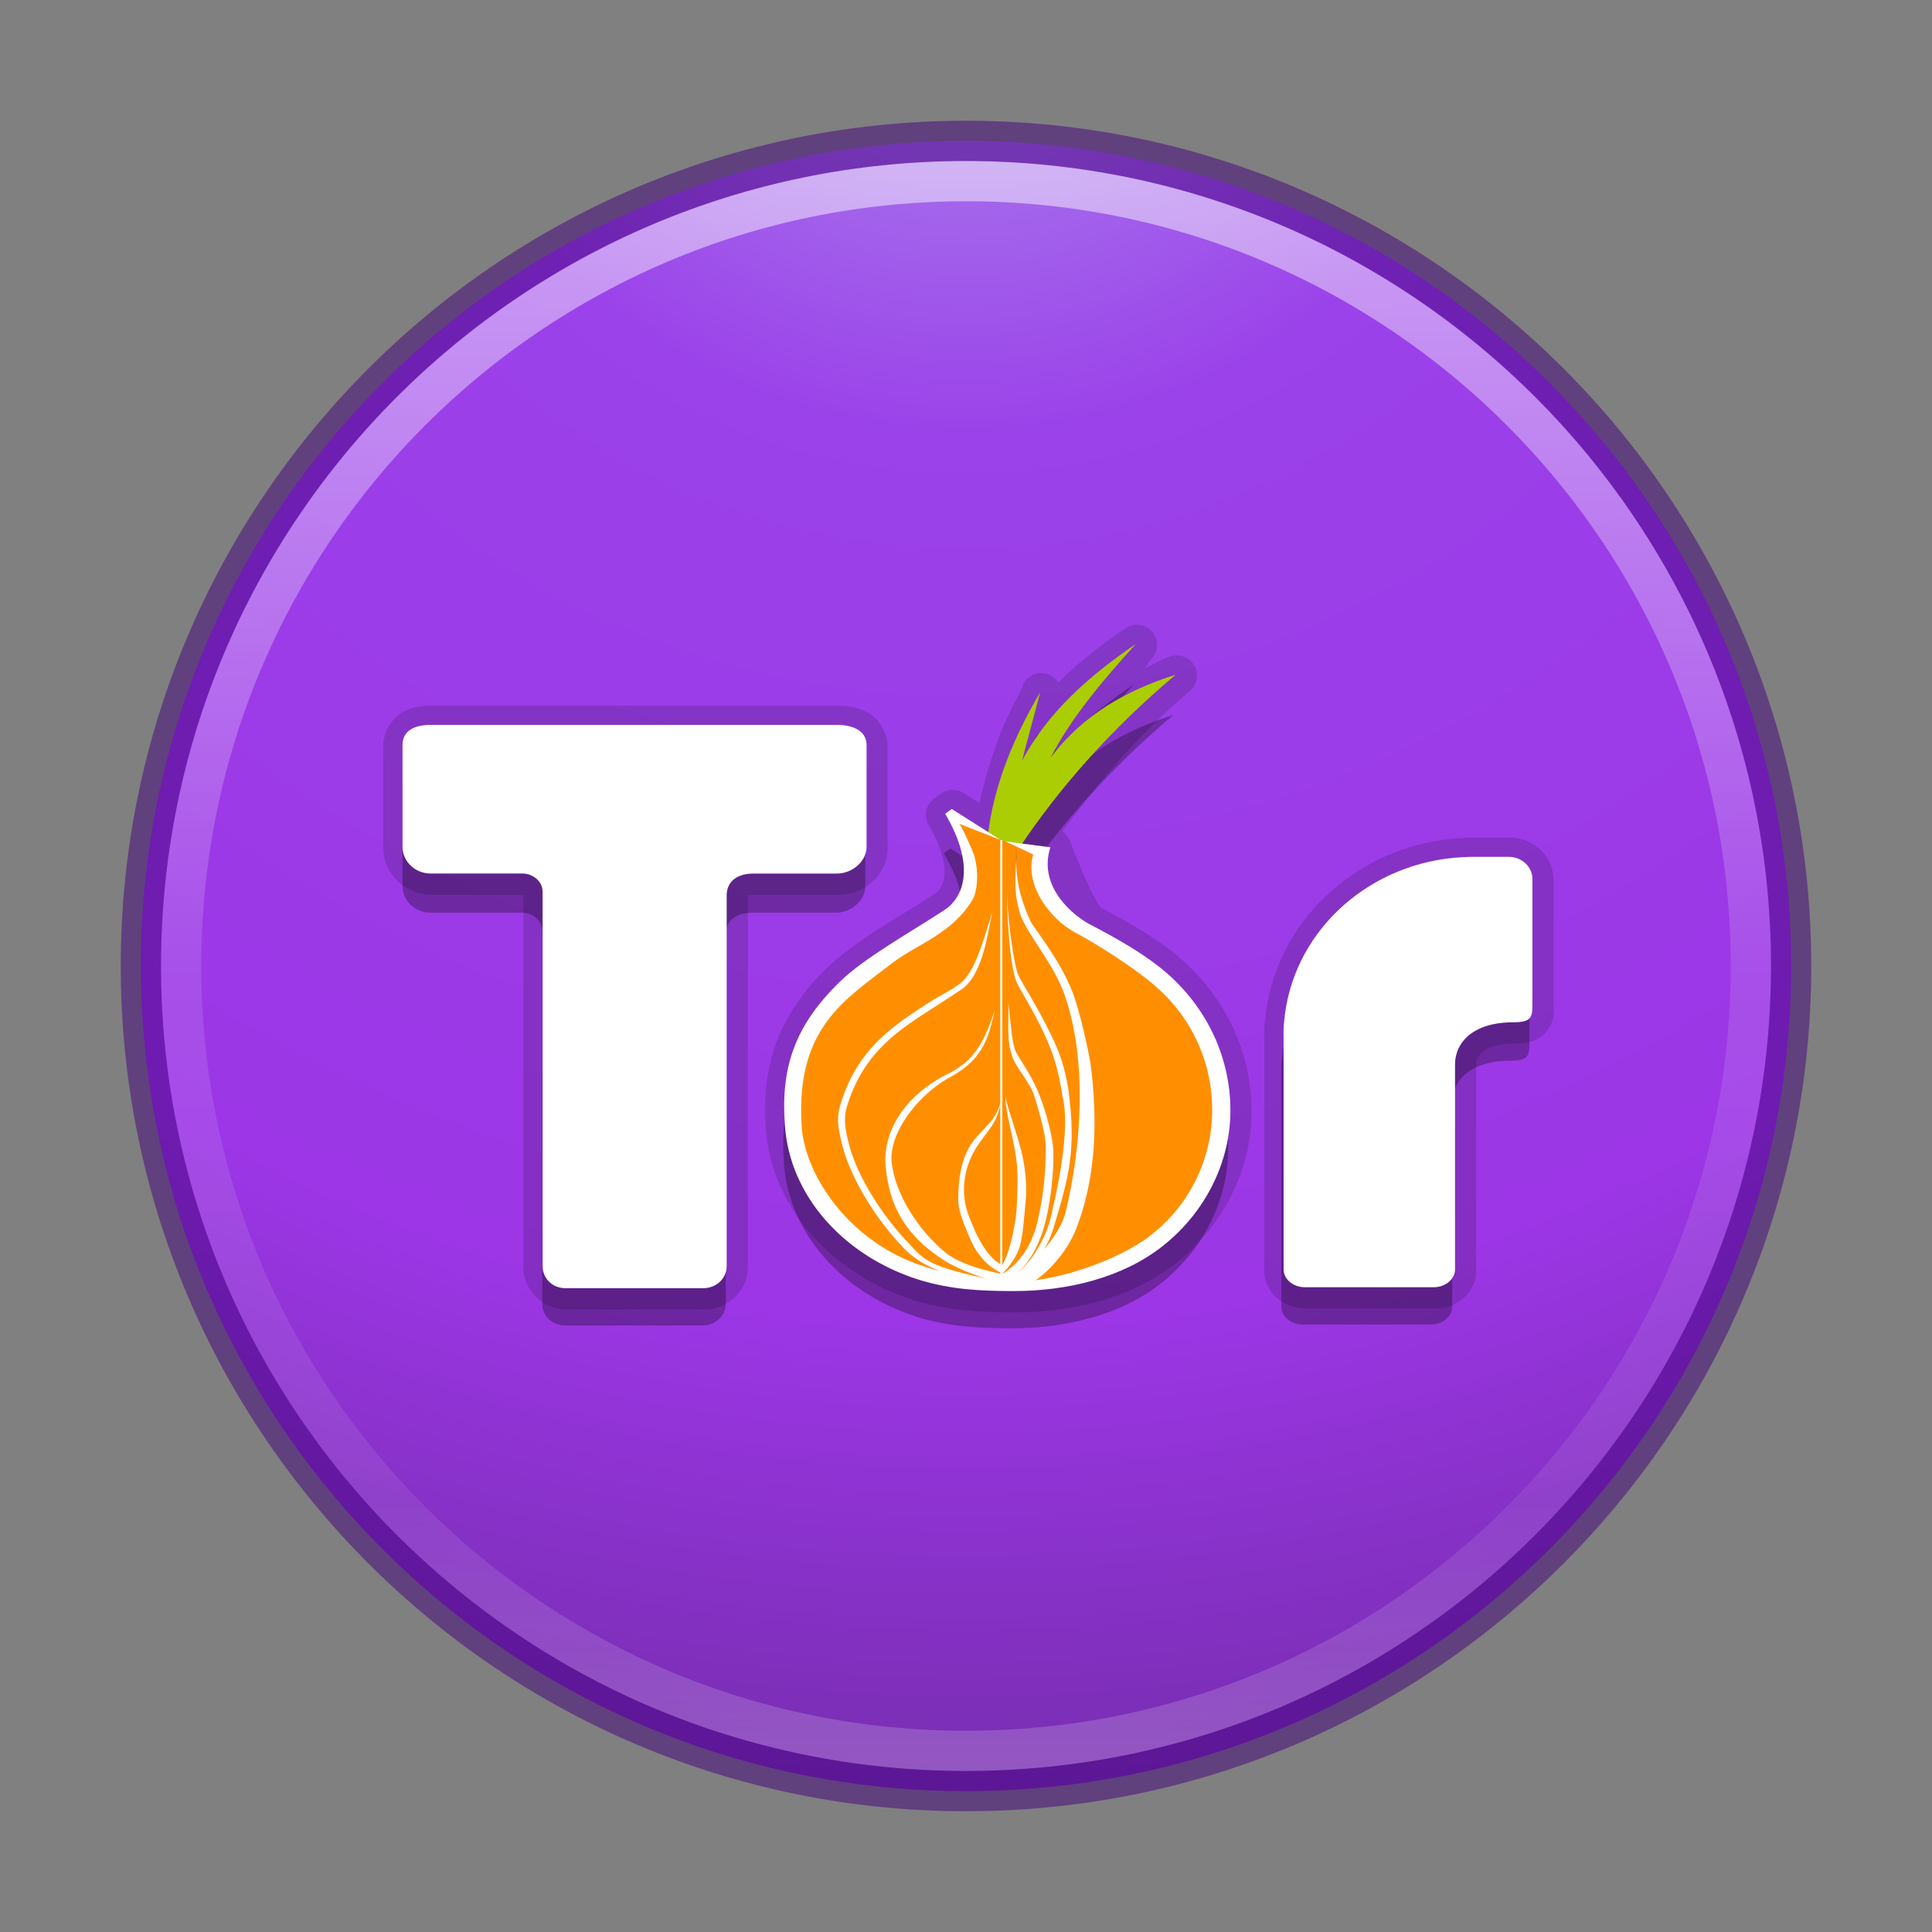 <?xml version="1.0" encoding="UTF-8" standalone="no"?>
<!-- Created with Inkscape (http://www.inkscape.org/) -->

<svg
   xmlns:dc="http://purl.org/dc/elements/1.1/"
   xmlns:cc="http://creativecommons.org/ns#"
   xmlns:rdf="http://www.w3.org/1999/02/22-rdf-syntax-ns#"
   xmlns:svg="http://www.w3.org/2000/svg"
   xmlns="http://www.w3.org/2000/svg"
   xmlns:sodipodi="http://sodipodi.sourceforge.net/DTD/sodipodi-0.dtd"
   xmlns:inkscape="http://www.inkscape.org/namespaces/inkscape"
   id="svg4031"
   height="48"
   width="48"
   version="1.1"
   inkscape:version="0.91 r13725"
   sodipodi:docname="browser-tor.svg">
  <rect width="100%" height="100%" fill="#808080" stroke="none"/>
  <sodipodi:namedview
     pagecolor="#ffffff"
     bordercolor="#666666"
     borderopacity="1"
     objecttolerance="10"
     gridtolerance="10"
     guidetolerance="10"
     inkscape:pageopacity="0"
     inkscape:pageshadow="2"
     inkscape:window-width="1600"
     inkscape:window-height="876"
     id="namedview47"
     showgrid="false"
     inkscape:zoom="1"
     inkscape:cx="28.353353"
     inkscape:cy="24"
     inkscape:window-x="0"
     inkscape:window-y="24"
     inkscape:window-maximized="1"
     inkscape:current-layer="svg4031" />
  <defs
     id="defs4033">
    <linearGradient
       id="linearGradient3012"
       y2="44.341"
       gradientUnits="userSpaceOnUse"
       x2="71.204"
       gradientTransform="matrix(1.054 0 0 1.054 -51.611 -2.728)"
       y1="6.238"
       x1="71.204">
      <stop
         id="stop4013"
         stop-color="#fff"
         offset="0" />
      <stop
         id="stop4015"
         stop-color="#fff"
         stop-opacity=".235"
         offset=".508" />
      <stop
         id="stop4017"
         stop-color="#fff"
         stop-opacity=".157"
         offset=".835" />
      <stop
         id="stop4019"
         stop-color="#fff"
         stop-opacity=".392"
         offset="1" />
    </linearGradient>
    <radialGradient
       id="radialGradient3015"
       gradientUnits="userSpaceOnUse"
       cy="8.45"
       cx="3.972"
       gradientTransform="matrix(0 2.499 -2.643 -6.8014e-8 46.337 -12.18)"
       r="20">
      <stop
         id="stop3750-8-9"
         stop-color="#ad90ec"
         offset="0" />
      <stop
         id="stop3752-3-2"
         stop-color="#9b42ea"
         offset=".262" />
      <stop
         id="stop3754-7-2"
         stop-color="#9c36e6"
         offset=".705" />
      <stop
         id="stop3756-9-3"
         stop-color="#6c2ba0"
         offset="1" />
    </radialGradient>
  </defs>
  <path
     id="path2555"
     style="color:#000000"
     d="m24 3.5c-11.311 0-20.5 9.189-20.5 20.5s9.189 20.5 20.5 20.5 20.5-9.189 20.5-20.5-9.189-20.5-20.5-20.5z"
     fill="url(#radialGradient3015)" />
  <g
     id="g4287"
     style="fill:none;stroke:#000000;stroke-width:11.218;stroke-linecap:round;stroke-linejoin:round;stroke-opacity:0"
     transform="matrix(0.092,0,0,0.087,1.532,10.442)">
    <path
       id="path4289"
       style="color:#000000;text-indent:0;text-decoration:none;text-decoration-line:none;text-decoration-style:solid;text-decoration-color:#000000;text-transform:none;block-progression:tb;white-space:normal;opacity:0.15;isolation:auto;mix-blend-mode:normal;solid-color:#000000;fill:#000000;stroke:#000000;stroke-opacity:0;color-rendering:auto;image-rendering:auto;shape-rendering:auto"
       d="m 290.38,58.408 a 5.449,5.775 0 0 0 -3.107,0.992 c -6.483,4.671 -12.648,9.759 -18.155,15.496 a 5.449,5.775 0 0 0 -9.28,0.135 c -0.27,0.48 -0.247,1.007 -0.511,1.489 l -0.064,-0.023 -0.17,0.632 c -5.663,10.454 -8.921,21.308 -11.238,32.188 l -4.321,-2.887 a 5.449,5.775 0 0 0 -6.109,0.203 l -1.767,1.353 a 5.449,5.775 0 0 0 -1.511,7.602 c 4.014,7.224 4.573,12.004 4.193,14.842 -0.38,2.838 -1.631,4.163 -2.597,4.827 a 5.449,5.775 0 0 0 -0.021,0.023 c -8.566,5.93 -21.518,13.322 -29.074,21.181 -0.008,0.008 -0.013,0.014 -0.021,0.023 -0.006,0.007 -0.015,0.016 -0.021,0.022 -13.25,13.565 -17.624,28.258 -16.474,45.294 4.5e-4,0.008 -4.6e-4,0.015 0,0.022 1.403,23.221 18.113,42.083 39.844,49.376 a 5.449,5.775 0 0 0 0.021,0.022 c 9.505,3.12 18.247,3.519 27.414,3.519 15.382,0 31.41,-3.953 43.526,-14.075 12.728,-10.607 20.39,-26.573 20.39,-43.331 0,-16.729 -7.04,-32.547 -19.241,-43.692 a 5.449,5.775 0 0 0 -0.021,-0.023 c -6.453,-5.852 -14.133,-10.361 -21.859,-14.639 0.799,0.463 0.637,0.522 0.362,0.135 -0.289,-0.407 -0.764,-1.171 -1.256,-2.098 -0.983,-1.854 -2.127,-4.388 -3.171,-6.902 -2.088,-5.029 -3.789,-9.902 -3.789,-9.902 a 5.449,5.775 0 0 0 -2.107,-2.797 c 9.521,-13.641 20.094,-27.311 34.395,-40.06 a 5.449,5.775 0 0 0 -5.172,-9.925 c -2.473,0.841 -4.665,2.373 -7.066,3.406 0.795,-0.942 1.145,-1.808 1.958,-2.752 a 5.449,5.775 0 0 0 -3.98,-9.677 z M 99.95,81.506 c -2.741,0 -5.585,0.374 -8.301,2.165 -2.716,1.791 -4.811,5.615 -4.81,9.383 l 0,29.03 c 0,7.537 6.114,13.421 13.111,13.421 l 24.732,0 0,106.35 c 0,6.695 5.433,12.068 11.6,12.068 l 37.268,0 c 6.167,0 11.749,-5.201 11.749,-12.068 l 0,-105.97 c 0,-0.281 -0.036,-0.049 -0.064,-0.023 -0.027,0.026 0.301,-0.361 1.852,-0.361 l 22.519,0 c 6.952,0 13.452,-5.423 13.452,-13.421 l 0,-29.03 c 0,-3.999 -2.425,-7.787 -5.172,-9.474 -2.747,-1.687 -5.587,-2.075 -8.28,-2.075 l -109.66,0 z m 0,11.549 109.66,0 c 1.276,0 2.195,0.31 2.554,0.474 l 0,28.557 c 0,0.469 -1.314,1.872 -2.554,1.872 l -22.519,0 c -3.504,0 -6.791,1.053 -9.174,3.338 -2.382,2.286 -3.512,5.597 -3.512,8.594 l 0,105.97 c 0,0.235 -0.191,0.519 -0.851,0.519 l -37.268,0 c -0.663,0 -0.702,-0.111 -0.702,-0.519 l 0,-106.94 c 0,-3.506 -1.767,-6.563 -3.831,-8.323 -2.064,-1.761 -4.368,-2.639 -6.939,-2.639 l -24.86,0 c -1.471,0 -2.213,-0.942 -2.213,-1.872 l 0,-28.647 c 0.249,-0.1 0.907,-0.383 2.213,-0.383 z m 163.97,7.935 a 5.449,5.775 0 0 0 4.832,1.15 c -3.611,4.691 -8.773,9.085 -11.877,13.827 0.673,-4.27 3.201,-8.695 4.597,-13.06 a 5.449,5.775 0 0 0 2.448,-1.917 z m 117.38,18.181 c -1.862,3e-5 -4.39,0.198 -5.555,0.316 -26.967,2.724 -48.54,24.511 -50.763,52.06 -0.262,1.809 -0.258,3.301 -0.213,4.692 l 0,66.587 c 0,6.623 5.522,10.827 11.195,10.827 l 34.821,0 c 5.673,0 11.195,-4.204 11.195,-10.827 l 0,-58.602 c 0,-1.544 0.419,-2.701 1.788,-3.88 1.369,-1.179 3.989,-2.368 8.471,-2.368 1.642,0 3.088,-0.079 4.683,-0.586 1.594,-0.507 3.477,-1.756 4.534,-3.496 2.114,-3.48 1.405,-5.841 1.405,-7.962 l 0,-34.692 c 0,-6.826 -5.525,-12.068 -11.855,-12.068 l -9.706,0 z m -126.9,2.797 a 5.449,5.775 0 0 0 4.555,4.804 c 1.71,0.277 3.016,0.462 4.406,0.677 0.672,1.859 1.247,3.546 2.809,7.308 1.126,2.711 2.355,5.494 3.64,7.917 0.642,1.212 1.277,2.334 2.022,3.384 0.745,1.05 1.418,2.095 3.235,3.113 a 5.449,5.775 0 0 0 0.021,0.023 c 7.556,4.183 14.62,8.429 19.901,13.218 9.911,9.065 15.431,21.611 15.431,34.917 0,13.013 -6.003,25.75 -16.219,34.263 -9.462,7.905 -23.228,11.594 -36.8,11.594 -8.861,0 -16.204,-0.405 -24.179,-3.023 -18.124,-6.095 -31.182,-21.357 -32.245,-39.09 a 5.449,5.775 0 0 0 0,-0.068 c -1.017,-14.871 1.687,-24.444 13.239,-36.248 a 5.449,5.775 0 0 0 0.043,-0.045 c 5.28,-5.506 18.219,-13.411 27.393,-19.76 l 0.021,-0.023 c 3.397,-2.345 6.63,-6.75 7.449,-12.88 0.364,-2.717 -1.822,-6.654 -2.469,-9.88 l 0.936,0.632 a 5.449,5.775 0 0 0 6.811,-0.835 z m 126.9,8.752 9.706,0 c 0.772,0 0.958,0.517 0.958,0.519 l 0,34.692 c 0,0.762 0.156,0.127 0.106,0.541 -6.214,0.036 -11.429,1.668 -15.176,4.895 -3.788,3.262 -5.811,8.119 -5.811,12.857 l 0,58.602 c 0,-1.159 0.311,-0.722 -0.298,-0.722 l -34.821,0 c -0.609,0 -0.298,-0.437 -0.298,0.722 l 0,-66.79 a 5.449,5.775 0 0 0 0,-0.203 c -0.028,-0.858 0.092,-2.809 0.064,-2.639 a 5.449,5.775 0 0 0 0.064,-0.519 c 1.686,-21.801 18.84,-39.449 40.972,-41.684 0.483,-0.049 3.767,-0.271 4.534,-0.271 z"
       inkscape:connector-curvature="0" />
  </g>
  <path
     id="path8655"
     opacity=".5"
     stroke-linejoin="round"
     style="color:#000000"
     d="m43.5 23.999c0 10.77-8.731 19.501-19.5 19.501-10.77 0-19.5-8.731-19.5-19.501 0-10.769 8.731-19.499 19.5-19.499s19.5 8.73 19.5 19.499v0z"
     stroke="url(#linearGradient3012)"
     stroke-linecap="round"
     fill="none" />
  <path
     style="opacity:0.3;fill:#000000;fill-opacity:1"
     d="m 28.172,17 c -1.166,0.792 -2.181,1.69 -2.82,2.885 l 0.451,-1.689 c -0.676,1.137 -1.138,2.31 -1.285,3.459 l -0.908,-0.574 -0.162,0.119 c 0.815,1.384 0.389,2.115 -0.012,2.375 -0.815,0.532 -2.007,1.196 -2.596,1.775 -1.141,1.1 -1.466,2.152 -1.365,3.535 0.113,1.774 1.479,3.253 3.309,3.832 C 23.585,32.965 24.325,33 25.152,33 c 1.328,0 2.694,-0.331 3.684,-1.111 1.053,-0.828 1.68,-2.07 1.68,-3.359 0,-1.301 -0.577,-2.529 -1.592,-3.404 -0.539,-0.461 -1.216,-0.84 -1.918,-1.207 -0.313,-0.166 -1.279,-0.876 -0.953,-1.893 L 25.359,21.938 c 0.968,-1.431 2.223,-2.852 3.801,-4.18 -1.216,0.39 -2.292,0.981 -3.094,2.045 C 26.543,18.869 27.32,17.934 28.172,17 Z m -17.471,2 c -0.389,0 -0.701,0.133 -0.701,0.5 l 0,2.514 c 0,0.367 0.313,0.662 0.701,0.662 l 2.281,0 c 0.213,0 0.488,0.165 0.488,0.449 l 0,9.26 c 0,0.307 0.251,0.545 0.564,0.545 l 3.422,0 c 0.313,0 0.576,-0.237 0.576,-0.545 l 0,-9.176 c 0,-0.284 0.2,-0.533 0.664,-0.533 l 2.068,0 c 0.376,0 0.734,-0.295 0.734,-0.662 l 0,-2.514 c 0,-0.367 -0.359,-0.5 -0.734,-0.5 l -10.064,0 z m 25.818,3.262 c -0.121,0 -0.387,0.018 -0.463,0.025 -2.256,0.215 -4.035,1.926 -4.211,4.066 -0.014,0.079 -0.015,0.23 -0.012,0.332 l 0,5.783 c 0,0.237 0.237,0.438 0.525,0.438 l 3.195,0 c 0.288,0 0.527,-0.201 0.527,-0.438 l 0,-5.074 c 0,-0.544 0.451,-1.041 1.441,-1.041 0.501,0 0.477,-0.153 0.477,-0.543 l 0,-3.004 c 0,-0.296 -0.264,-0.545 -0.59,-0.545 l -0.891,0 z"
     id="path4184"
     inkscape:connector-curvature="0" />
  <g
     id="g4277"
     fill="#fff"
     transform="matrix(.092 0 0 .087 9.973 15.984)">
    <g
       id="g4279"
       transform="translate(-92 -64)">
      <g
         id="g4281">
        <path
           id="path4283"
           d="m264.51 77.978-4.917 19.529c6.965-13.793 18.027-24.172 30.729-33.323-9.287 10.789-17.754 21.579-22.944 32.368 8.741-12.292 20.486-19.12 33.733-23.627-17.618 15.706-31.602 32.559-42.255 49.494l-8.467-3.687c1.501-13.521 6.609-27.369 14.121-40.754z"
           fill="#abcd03" />
        <path
           id="path4285"
           d="m241.9 115.14 16.116 6.686c0 4.098-0.333 16.597 2.229 20.284 26.803 34.519 22.293 103.71-5.429 105.49-42.217 0-58.317-28.679-58.317-55.038 0-24.037 28.816-40.016 46.025-54.219 4.37-3.824 3.611-12.275-0.624-23.201z"
           fill="#ff8f00" />
        <path
           id="path4287"
           d="m258.02 121.59 5.808 2.963c-0.546 3.823 0.273 12.292 4.096 14.476 16.936 10.516 32.914 21.988 39.197 33.46 22.398 40.426-15.706 77.846-48.62 74.295 17.891-13.248 23.081-40.425 16.389-70.062-2.731-11.609-6.966-22.125-14.478-34.007-3.254-5.832-2.118-13.066-2.392-21.125z"
           fill="#ff8f00" />
      </g>
      <g
         id="g4289">
        <path
           id="path4291"
           d="m255.23 120.59 12.018 1.639c-3.551 11.745 6.966 19.939 10.38 21.852 7.648 4.234 15.023 8.604 20.896 13.93 11.063 10.106 17.345 24.31 17.345 39.333 0 14.886-6.829 29.226-18.301 38.786-10.789 9.014-25.675 12.838-40.152 12.838-9.014 0-17.072-0.409-25.812-3.278-19.939-6.692-34.826-23.763-36.055-44.25-1.093-15.979 2.458-28.134 14.887-40.835 6.418-6.692 19.393-14.34 28.271-20.486 4.371-3.005 9.014-11.473 0.136-27.451l1.776-1.366 13.157 8.812-11.108-4.578c0.956 1.366 3.551 7.512 4.098 9.287 1.229 5.053 0.683 9.971-0.41 12.155-5.599 10.107-15.159 12.838-22.124 18.574-12.292 10.106-25.676 18.164-24.174 45.888 0.683 13.657 11.336 30.319 27.314 38.104 9.014 4.371 19.394 6.146 29.91 6.692 9.423 0.41 27.451-5.19 37.284-13.384 10.516-8.74 16.389-21.988 16.389-35.508 0-13.658-5.463-26.632-15.706-35.783-5.873-5.326-15.569-11.745-21.578-15.16-6.009-3.414-13.521-12.974-11.063-22.124z" />
        <path
           id="path4293"
           d="m251.54 140.8c-1.229 6.283-2.595 17.618-8.058 21.852-2.322 1.638-4.644 3.278-7.102 4.916-9.833 6.693-19.667 12.974-24.173 29.09-0.956 3.415-0.136 7.102 0.684 10.516 2.458 9.833 9.423 20.486 14.886 26.769 0 0.273 1.093 0.956 1.093 1.229 4.507 5.327 5.873 6.829 22.944 10.652l-0.41 1.913c-10.243-2.731-18.71-5.189-24.037-11.336 0-0.136-0.956-1.093-0.956-1.093-5.736-6.556-12.702-17.481-15.296-27.724-0.956-4.098-1.775-7.238-0.683-11.473 4.643-16.661 14.75-23.217 24.993-30.182 2.322-1.502 5.053-2.869 7.238-4.644 4.233-3.14 6.554-12.701 8.877-20.485z" />
        <path
           id="path4295"
           d="m255.91 166.75c0.137 7.102-0.556 10.665 1.219 15.719 1.092 3.004 4.782 7.101 5.875 11.062 1.502 5.327 3.138 11.199 3 14.75 0 4.098-0.256 11.742-2.031 19.937-1.354 6.771-4.473 12.582-9.719 15.875-5.373-1.106-11.682-2.995-15.406-6.188-7.238-6.282-13.649-16.786-14.469-25.938-0.682-7.511 6.273-18.588 15.969-24.188 8.194-4.78 10.1-10.228 11.875-18.969-2.458 7.648-4.766 14.059-12.688 18.156-11.472 6.009-17.358 16.096-16.812 25.656 0.819 12.291 5.742 20.62 15.438 27.312 4.097 2.868 11.751 5.899 16.531 6.719v-0.625c3.625-0.679 8.318-6.633 10.656-14.688 2.049-7.238 2.857-16.502 2.719-22.375-0.137-3.414-1.643-10.808-4.375-17.5-1.502-3.687-3.809-7.374-5.312-9.969-1.637-2.597-1.649-8.195-2.469-14.75z" />
        <path
           id="path4297"
           d="m255.09 193.53c0.136 4.78 2.056 10.905 2.875 17.188 0.684 4.644 0.387 9.308 0.25 13.406-0.135 4.743-1.715 13.242-3.875 17.375-2.037-0.934-2.833-1.999-4.156-3.719-1.638-2.322-2.751-4.644-3.844-7.375-0.819-2.049-1.776-4.394-2.188-7.125-0.546-4.097-0.393-10.506 4.25-17.062 3.551-5.19 4.365-5.585 5.594-11.594-1.64 5.326-2.862 5.869-6.688 10.375-4.233 4.917-4.938 12.159-4.938 18.031 0 2.459 0.981 5.187 1.938 7.781 1.092 2.732 2.029 5.452 3.531 7.5 2.258 3.321 5.148 5.209 6.562 5.562 0.009 0.002 0.022-0.002 0.031 0 0.03 0.007 0.065 0.025 0.094 0.031v-0.156c2.65-2.954 4.244-5.889 4.781-8.844 0.683-3.551 0.84-7.11 1.25-11.344 0.409-3.551 0.112-8.334-0.844-13.25-1.365-6.146-3.669-12.412-4.625-16.781z" />
        <path
           id="path4299"
           d="m255.5 135.07c0.137 7.101 0.683 20.35 2.595 25.539 0.546 1.775 5.599 9.56 9.149 18.983 2.459 6.556 3.005 12.565 3.415 14.34 1.639 7.785-0.41 20.896-3.142 33.324-1.365 6.692-6.009 15.023-11.335 18.301l-1.092 1.912c3.005-0.137 10.379-7.375 12.974-16.389 4.371-15.296 6.146-22.398 4.098-39.333-0.273-1.64-0.956-7.238-3.551-13.248-3.824-9.151-9.287-17.891-9.969-19.667-1.23-2.867-2.869-15.295-3.142-23.762z" />
        <path
           id="path4301"
           d="m258.06 125.35c-0.405 7.298-0.514 9.986 0.851 15.312 1.502 5.873 9.151 14.34 12.292 24.037 6.009 18.574 4.507 42.884 0.136 61.867-1.638 6.691-9.424 16.389-17.208 19.529l5.736 1.366c3.141-0.137 11.198-7.648 14.34-16.252 5.052-13.521 6.009-29.636 3.96-46.571-0.137-1.639-2.869-16.252-5.463-22.398-3.688-9.15-10.244-17.345-10.926-19.119-1.228-3.005-3.926-9.244-3.719-17.771z" />
        <rect
           id="rect4303"
           height="126.02"
           width=".55"
           y="120.22"
           x="253.72" />
      </g>
    </g>
    <path
       id="path4305"
       d="m7.943 23.282h109.67c4.096 0 8.005 1.54 8.005 5.774v29.034c0 4.234-3.909 7.649-8.005 7.649h-22.534c-5.054 0-7.239 2.867-7.239 6.145v105.98c0 3.551-2.868 6.282-6.282 6.282h-37.284c-3.415 0-6.146-2.731-6.146-6.282v-106.94c0-3.278-3.005-5.189-5.326-5.189h-24.857c-4.234 0-7.648-3.415-7.648-7.649v-29.035c-0.001-4.234 3.413-5.774 7.648-5.774z" />
    <path
       id="path4307"
       d="m289.31 60.959h9.696c3.551 0 6.419 2.868 6.419 6.282v34.69c0 4.507 0.273 6.282-5.19 6.282-10.789 0-15.705 5.736-15.705 12.018v58.589c0 2.732-2.595 5.053-5.736 5.053h-34.827c-3.141 0-5.736-2.321-5.736-5.053v-66.784c-0.038-1.174-0.015-2.908 0.137-3.823 1.912-24.72 21.308-44.498 45.888-46.981 0.824-0.083 3.739-0.273 5.054-0.273z" />
  </g>
  <path
     id="path2555-6"
     opacity=".5"
     stroke-linejoin="round"
     style="color:#000000"
     d="m24 3.5c-11.311 0-20.5 9.189-20.5 20.5s9.189 20.5 20.5 20.5 20.5-9.189 20.5-20.5-9.189-20.5-20.5-20.5z"
     fill-opacity="0"
     stroke="#42007d"
     stroke-linecap="round" />
</svg>
